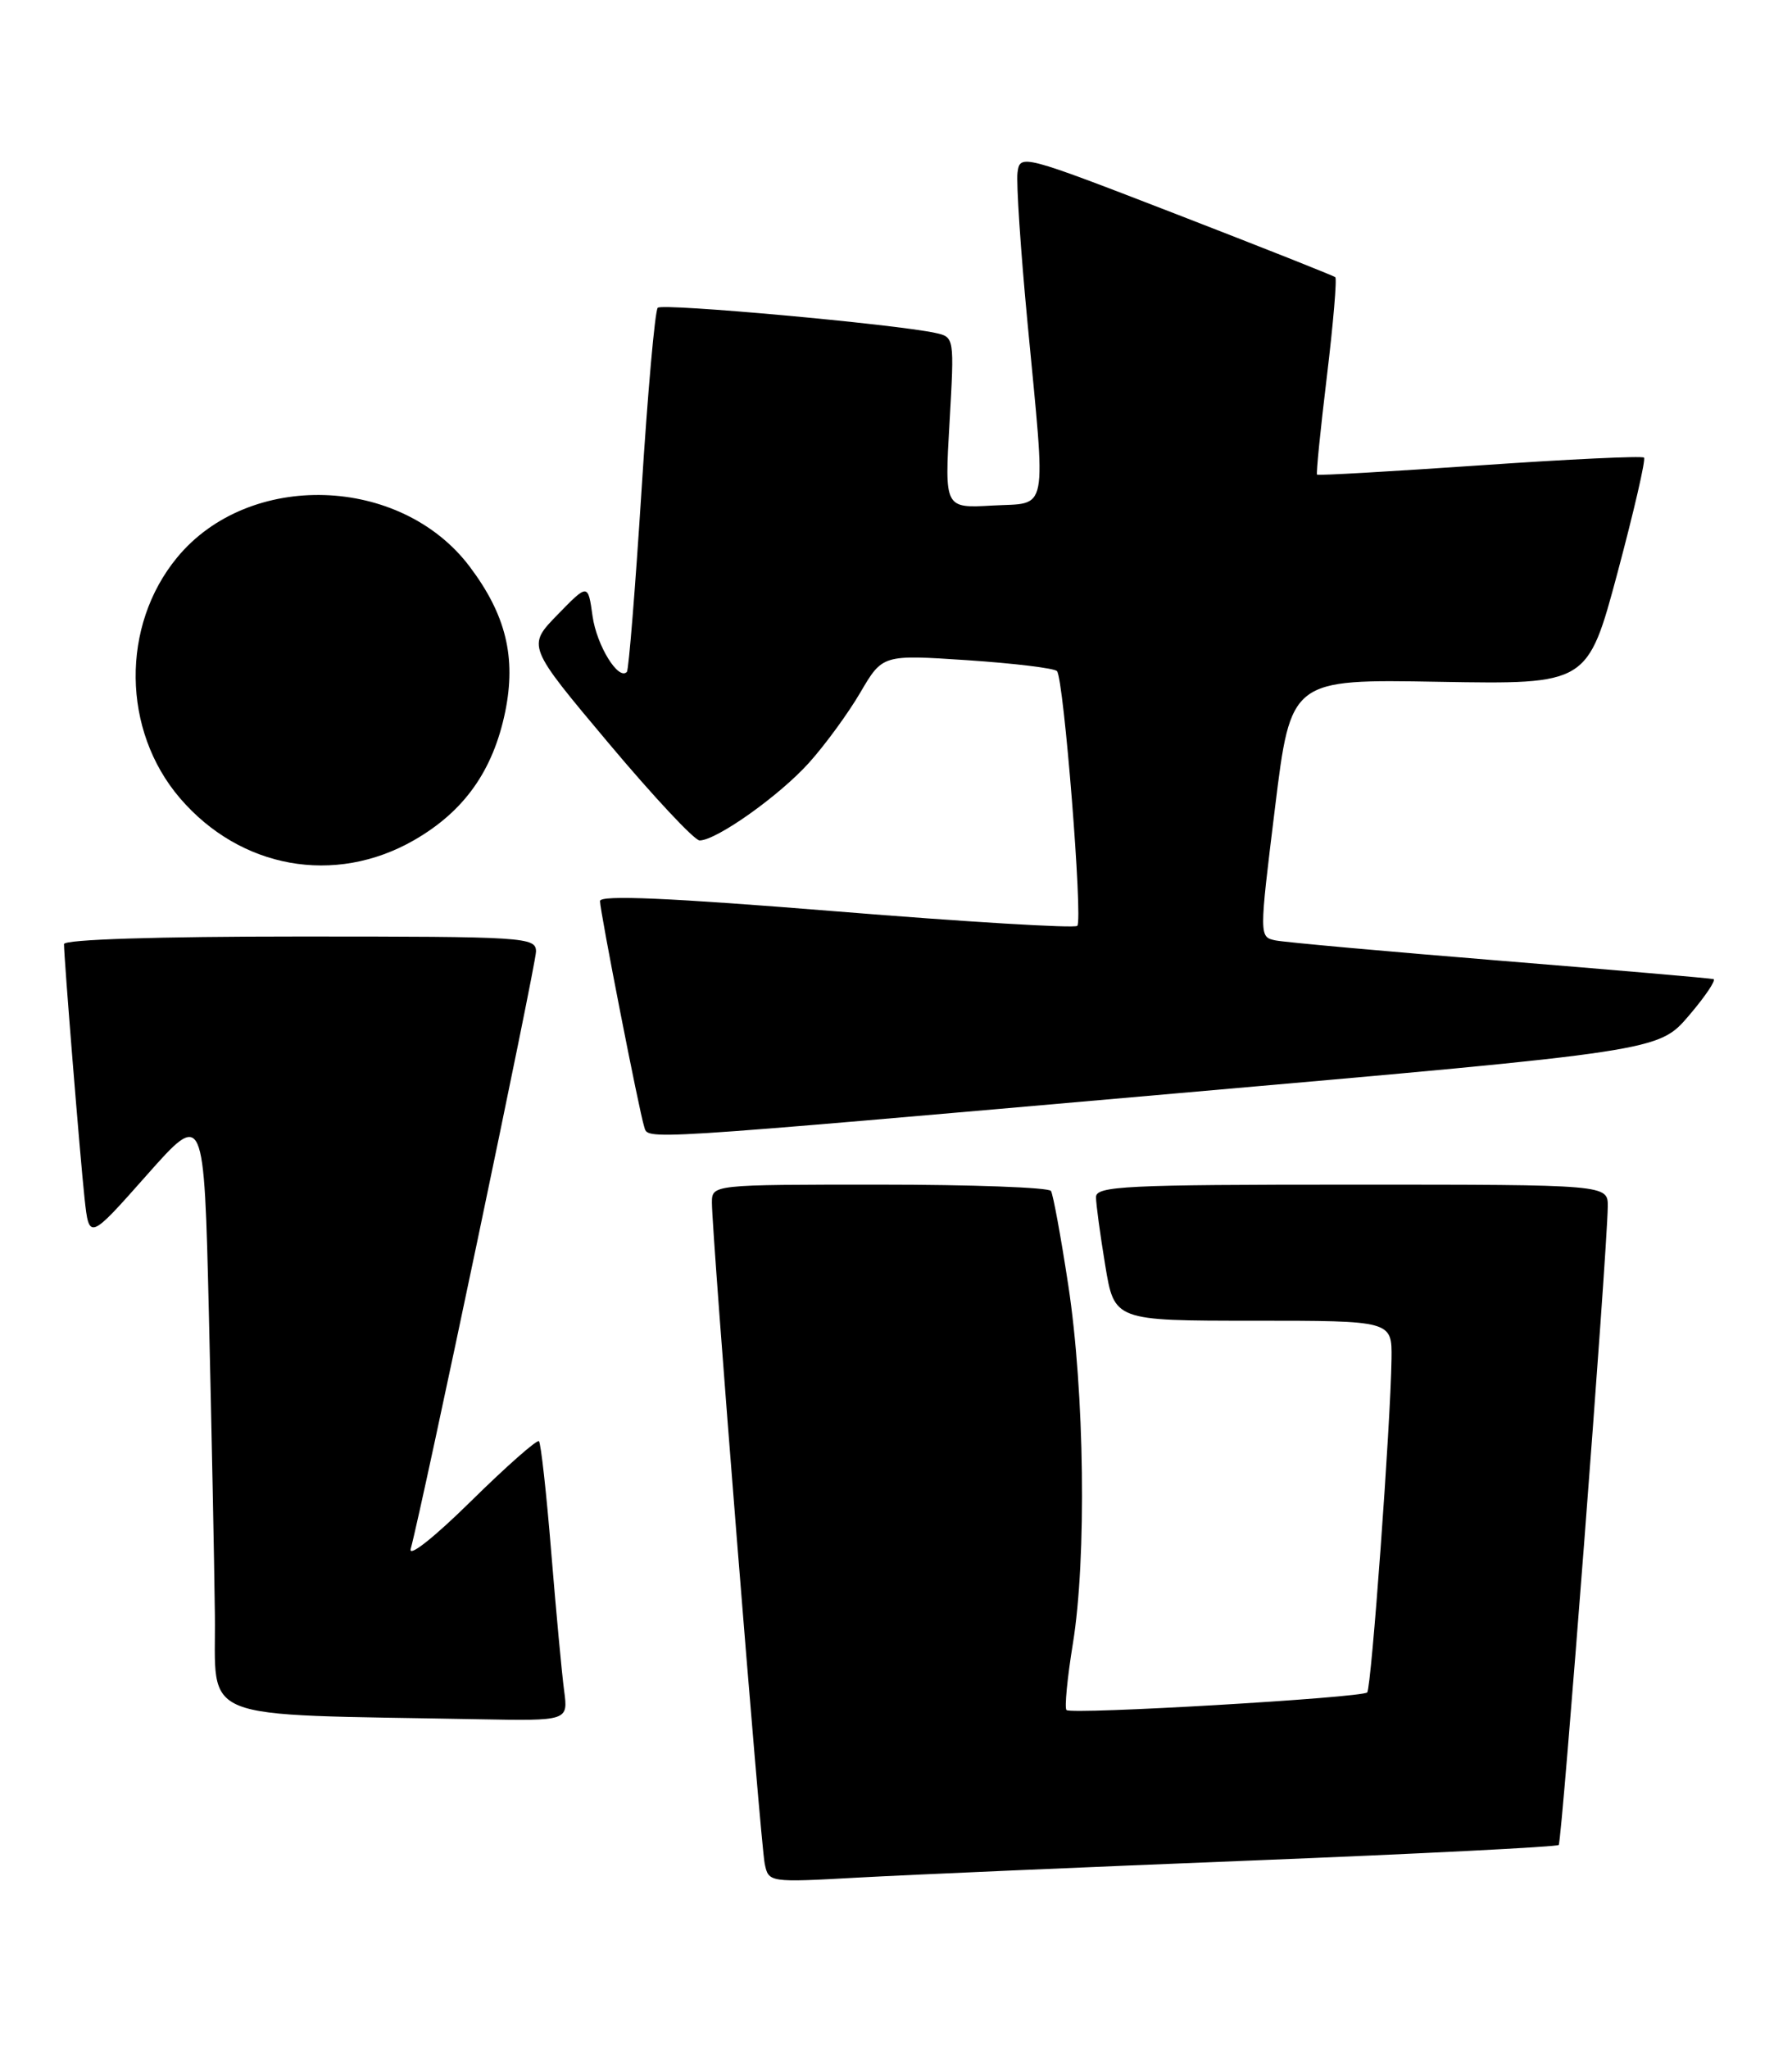 <?xml version="1.0" encoding="UTF-8" standalone="no"?>
<!DOCTYPE svg PUBLIC "-//W3C//DTD SVG 1.1//EN" "http://www.w3.org/Graphics/SVG/1.1/DTD/svg11.dtd" >
<svg xmlns="http://www.w3.org/2000/svg" xmlns:xlink="http://www.w3.org/1999/xlink" version="1.1" viewBox="0 0 224 256">
 <g >
 <path fill="currentColor"
d=" M 156.45 232.44 C 177.33 231.61 194.60 230.73 194.84 230.50 C 195.24 230.09 200.90 156.54 200.97 150.75 C 201.00 148.00 201.00 148.00 169.00 148.00 C 140.70 148.00 137.00 148.18 137.00 149.56 C 137.00 150.41 137.52 154.24 138.15 158.06 C 139.29 165.00 139.29 165.00 156.65 165.00 C 174.00 165.00 174.00 165.00 173.94 169.75 C 173.83 177.90 171.42 210.91 170.90 211.44 C 170.23 212.11 133.90 214.24 133.31 213.64 C 133.05 213.38 133.41 209.64 134.11 205.34 C 135.84 194.71 135.57 173.86 133.53 160.54 C 132.61 154.51 131.64 149.22 131.37 148.79 C 131.10 148.35 121.46 148.00 109.94 148.00 C 89.00 148.00 89.00 148.00 88.99 150.25 C 88.98 154.14 95.07 230.38 95.59 232.85 C 96.08 235.18 96.12 235.19 107.29 234.57 C 113.46 234.23 135.58 233.27 156.45 232.44 Z  M 70.52 211.25 C 70.24 209.19 69.52 201.43 68.91 194.00 C 68.31 186.57 67.61 180.30 67.37 180.05 C 67.14 179.81 63.31 183.18 58.87 187.55 C 54.25 192.10 51.03 194.64 51.34 193.50 C 52.82 188.09 67.00 120.52 67.00 118.88 C 67.00 117.08 65.72 117.00 37.50 117.00 C 19.63 117.00 8.00 117.37 8.00 117.95 C 8.00 119.69 10.00 144.44 10.57 149.72 C 11.14 154.94 11.14 154.94 18.32 146.84 C 25.50 138.74 25.50 138.74 26.11 164.12 C 26.44 178.08 26.78 195.00 26.86 201.72 C 27.02 215.34 23.92 214.11 59.76 214.79 C 71.02 215.00 71.02 215.00 70.52 211.25 Z  M 146.91 136.61 C 207.31 131.32 207.31 131.32 211.09 126.91 C 213.16 124.49 214.55 122.42 214.18 122.32 C 213.81 122.22 201.80 121.18 187.50 120.02 C 173.20 118.86 160.58 117.72 159.45 117.49 C 157.39 117.06 157.39 117.06 159.37 100.96 C 161.35 84.85 161.35 84.85 179.90 85.18 C 198.45 85.50 198.45 85.50 202.19 71.55 C 204.24 63.87 205.74 57.40 205.50 57.17 C 205.27 56.94 196.03 57.37 184.97 58.14 C 173.91 58.90 164.76 59.43 164.63 59.30 C 164.50 59.17 165.06 53.65 165.86 47.02 C 166.66 40.40 167.13 34.82 166.91 34.63 C 166.68 34.44 157.72 30.89 147.00 26.74 C 127.75 19.30 127.50 19.23 127.19 21.55 C 127.02 22.84 127.58 31.29 128.44 40.32 C 130.76 64.73 131.14 62.76 124.04 63.16 C 118.07 63.50 118.07 63.50 118.69 52.81 C 119.30 42.12 119.30 42.11 116.90 41.59 C 111.80 40.49 82.80 37.86 82.22 38.45 C 81.87 38.79 80.96 49.07 80.19 61.29 C 79.41 73.50 78.59 83.70 78.36 83.94 C 77.31 85.07 74.59 80.65 74.07 76.98 C 73.50 72.89 73.50 72.89 69.69 76.80 C 65.88 80.71 65.88 80.71 76.08 92.85 C 81.69 99.53 86.81 105.00 87.45 105.00 C 89.55 105.00 97.43 99.41 101.13 95.29 C 103.13 93.07 106.02 89.12 107.54 86.52 C 110.32 81.78 110.32 81.78 120.91 82.48 C 126.73 82.87 131.78 83.48 132.12 83.84 C 132.97 84.75 135.38 114.95 134.66 115.67 C 134.34 115.99 120.78 115.18 104.54 113.86 C 83.69 112.17 75.00 111.79 75.00 112.57 C 75.00 113.85 79.91 138.88 80.52 140.75 C 81.08 142.44 78.71 142.59 146.91 136.61 Z  M 51.75 104.97 C 58.02 101.37 61.63 96.29 63.15 88.93 C 64.54 82.12 63.24 76.80 58.71 70.79 C 50.09 59.36 31.11 58.76 22.14 69.65 C 15.10 78.19 15.25 91.25 22.48 99.70 C 30.03 108.52 41.84 110.65 51.75 104.97 Z "/>
</g>
</svg>